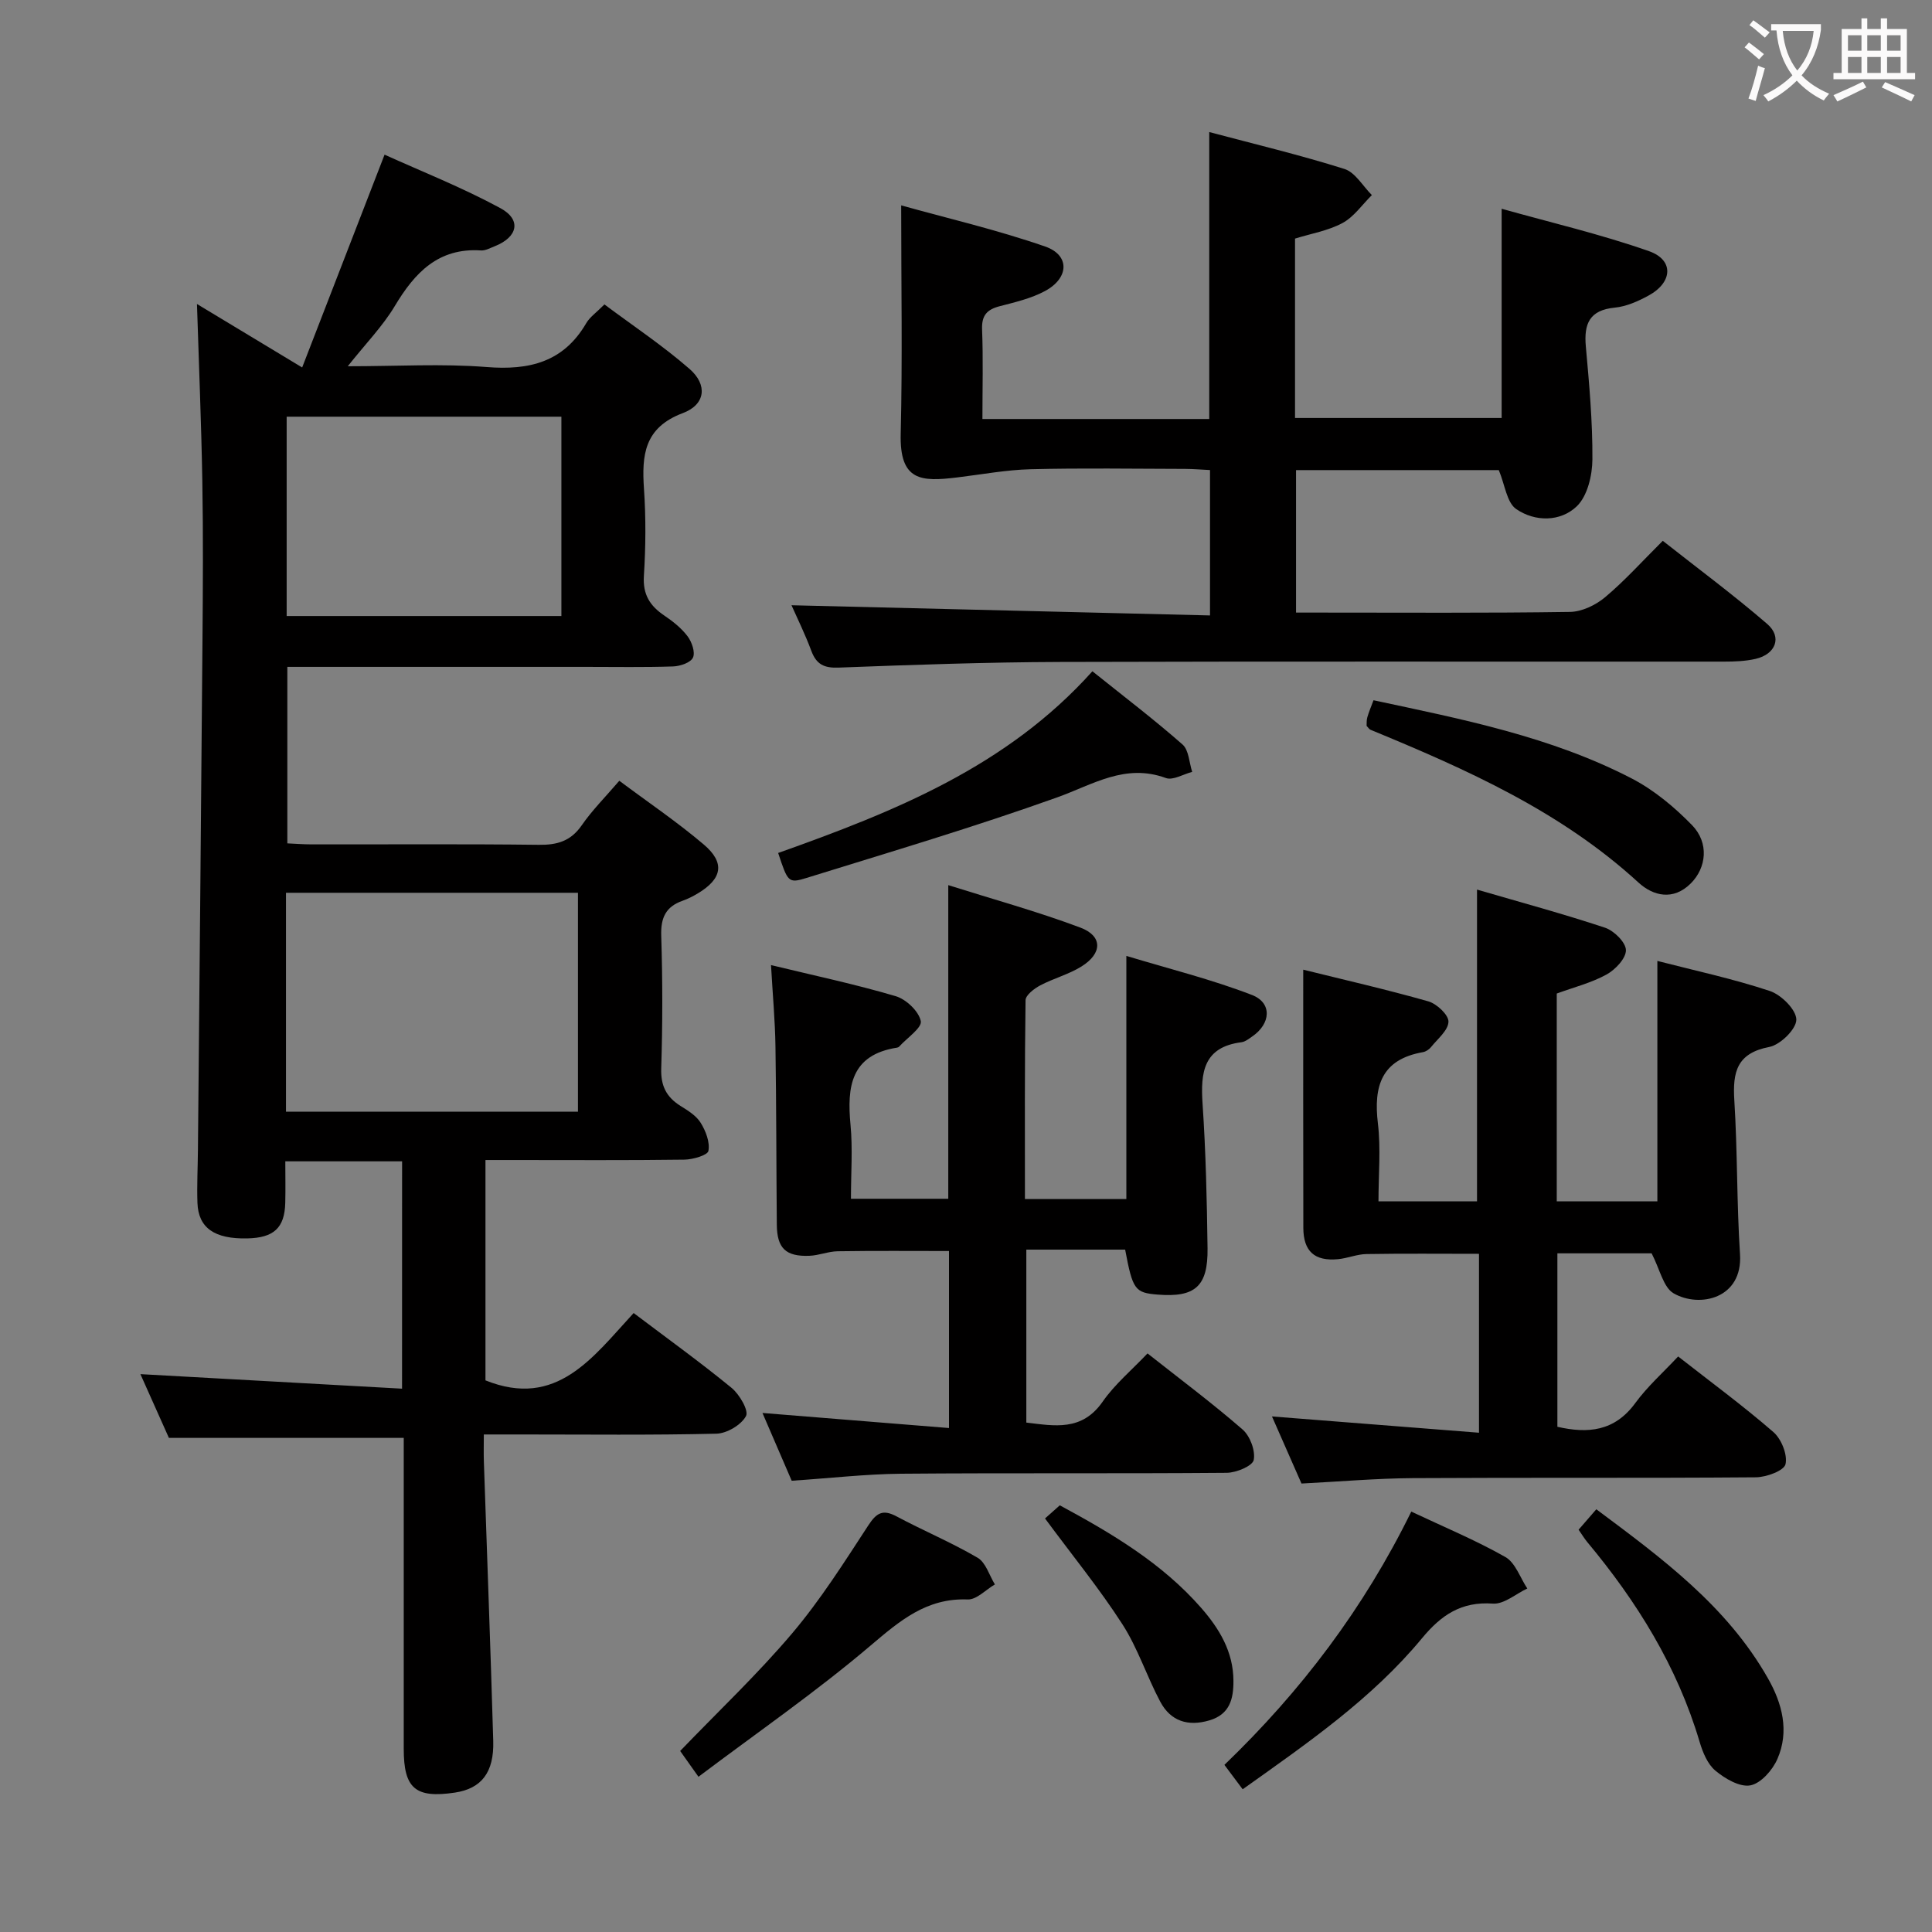 <svg enable-background="new 0 0 400 400" viewBox="0 0 400 400" xmlns="http://www.w3.org/2000/svg"><rect x="0" y="0" width="400" height="400" fill="#808080" stroke="none"/><g fill="#010000"><path d="m83.25 240.44c-8.09 0-15.84 0-24.18 0 0 3.03.06 5.81-.01 8.58-.13 5.21-2.36 7.26-7.88 7.38-6.77.14-10.11-2.16-10.3-7.35-.13-3.66.07-7.33.1-10.99.32-35.13.66-70.27.94-105.4.09-11 .16-21.99-.03-32.99-.21-12.12-.72-24.23-1.11-36.73 6.75 4.08 13.65 8.24 21.78 13.14 5.64-14.58 11.16-28.83 17.06-44.06 7.64 3.46 16.07 6.79 23.97 11.07 4.44 2.4 3.61 6.01-1.16 7.89-.93.36-1.91.93-2.84.87-8.84-.58-13.71 4.59-17.85 11.51-2.5 4.18-6.01 7.76-9.74 12.47 10.24 0 19.53-.57 28.72.16 8.86.71 15.95-1 20.66-9.09.73-1.25 2.05-2.15 3.76-3.87 5.85 4.37 12.05 8.5 17.62 13.35 3.77 3.28 3.33 7.37-1.37 9.14-8.03 3.01-8.54 8.71-8.06 15.73.41 5.97.36 12.01-.02 17.98-.25 3.87 1.26 6.22 4.25 8.23 1.77 1.19 3.53 2.6 4.8 4.28.88 1.17 1.62 3.31 1.11 4.41-.49 1.05-2.66 1.78-4.12 1.83-5.99.2-11.99.09-17.99.09-20.48 0-40.97 0-61.87 0v36.54c1.57.07 3.32.21 5.08.21 15.66.02 31.32-.1 46.98.09 3.81.05 6.62-.76 8.89-4.04 2.16-3.12 4.89-5.85 7.78-9.22 5.95 4.45 11.98 8.52 17.49 13.2 4.46 3.79 3.82 7.09-1.25 10.13-.99.59-2.04 1.13-3.13 1.51-3.48 1.22-4.55 3.51-4.43 7.22.29 9.15.29 18.33 0 27.48-.12 3.63 1.07 5.95 4.01 7.79 1.54.96 3.26 2.02 4.16 3.49 1.05 1.69 1.94 4 1.6 5.81-.17.9-3.2 1.78-4.94 1.81-11.83.16-23.66.08-35.49.08-1.8 0-3.59 0-5.73 0v45.62c14.75 5.94 22.24-4.8 30.68-13.94 6.91 5.22 13.75 10.15 20.26 15.48 1.65 1.35 3.61 4.72 3 5.85-.99 1.84-3.96 3.6-6.14 3.65-13.49.32-26.99.16-40.48.16-2.31 0-4.63 0-7.66 0 0 2.08-.05 3.84.01 5.61.65 19.28 1.38 38.56 1.94 57.84.19 6.56-2.47 9.88-7.95 10.7-8.16 1.21-10.58-.85-10.58-9.04 0-19.66 0-39.32 0-58.98 0-1.81 0-3.61 0-5.42-16.29 0-32.16 0-48.62 0-1.79-4-3.87-8.66-5.9-13.2 18.11 1.01 35.94 2 54.17 3.01.01-16.41.01-31.63.01-47.07zm-24.04-10.28h60.45c0-15.35 0-30.26 0-45.32-20.29 0-40.3 0-60.45 0zm57.02-143.89c-19.16 0-37.92 0-56.88 0v41.27h56.88c0-13.72 0-27.3 0-41.27z"/><path d="m163.87 125.31c28.97.71 57.65 1.41 86.65 2.11 0-10.59 0-20.03 0-30.1-1.67-.08-3.41-.23-5.16-.24-10.66-.02-21.33-.2-31.99.07-5.08.13-10.15 1.09-15.22 1.7-7.44.9-11.91.77-11.67-9.02.38-15.43.1-30.88.1-47.31 9.38 2.62 19.78 5.04 29.81 8.52 5.16 1.79 4.97 6.53-.04 9.22-2.87 1.54-6.19 2.31-9.38 3.14-2.66.69-3.76 1.93-3.64 4.84.24 6.11.07 12.23.07 18.51h46.96c0-19.61 0-39.12 0-59.41 9.52 2.53 18.86 4.76 27.99 7.64 2.24.71 3.81 3.55 5.68 5.41-2 1.98-3.71 4.51-6.09 5.79-2.97 1.6-6.5 2.18-9.82 3.22v37.14h42.78c0-14.01 0-28.05 0-43.32 10.06 2.83 20.48 5.26 30.51 8.78 5.2 1.83 4.91 6.47-.09 9.19-2.16 1.18-4.59 2.27-6.99 2.5-5.25.51-6.42 3.34-6 8.04.7 7.77 1.41 15.58 1.36 23.37-.02 3.32-1.02 7.58-3.22 9.71-3.39 3.26-8.66 3.26-12.55.59-1.96-1.34-2.33-5-3.61-8.07-13.44 0-27.53 0-41.98 0v29.5h4.74c17.33 0 34.66.12 51.99-.14 2.47-.04 5.33-1.42 7.27-3.05 4.06-3.41 7.64-7.4 11.93-11.67 7.19 5.67 14.63 11.18 21.62 17.21 3.15 2.72 1.76 6.29-2.43 7.24-2.08.47-4.28.56-6.43.56-45.83.03-91.65-.07-137.48.07-15.3.05-30.61.59-45.9 1.17-3.03.12-4.6-.67-5.65-3.43-1.25-3.38-2.86-6.65-4.12-9.48z"/><path d="m305.8 184.18c8.79 2.57 17.73 4.98 26.5 7.89 1.86.62 4.3 3.02 4.33 4.64.03 1.7-2.19 4.05-4.01 5.05-3.14 1.73-6.73 2.63-10.31 3.94v43.03h20.83c0-16.42 0-32.81 0-49.78 7.76 2 15.66 3.69 23.28 6.22 2.37.79 5.47 3.87 5.49 5.92.02 1.96-3.31 5.23-5.6 5.67-6.71 1.29-7.6 5.18-7.24 11 .67 10.62.49 21.29 1.18 31.91.6 9.19-8.37 11.18-13.73 8.11-2.15-1.23-2.85-4.98-4.57-8.29-5.65 0-12.39 0-19.51 0v35.91c6.29 1.44 11.82.98 16.12-4.9 2.53-3.46 5.81-6.37 8.88-9.66 6.73 5.27 13.45 10.21 19.72 15.65 1.66 1.44 2.96 4.69 2.51 6.66-.31 1.34-3.96 2.69-6.13 2.71-23.66.19-47.32.03-70.98.17-7.62.05-15.23.72-23.1 1.12-2.01-4.56-3.99-9.07-6.11-13.89 14.46 1.14 28.43 2.24 42.86 3.37 0-12.93 0-24.83 0-37.04-7.84 0-15.57-.08-23.3.05-1.96.03-3.9.87-5.88 1.06-4.85.46-7.17-1.62-7.19-6.48-.04-17.6-.02-35.2-.02-53.46 8.1 2.01 17.06 4.05 25.9 6.56 1.75.5 4.2 2.8 4.17 4.21-.04 1.79-2.26 3.57-3.63 5.28-.39.49-1.07.93-1.68 1.03-8.56 1.51-10.23 7.02-9.3 14.76.62 5.22.12 10.58.12 16.12h20.4c0-21.18 0-42.37 0-64.54z"/><path d="m163.91 306.57c-1.95-4.51-3.97-9.21-6.05-14.03 12.95 1.05 25.57 2.07 38.62 3.12 0-12.78 0-24.54 0-36.65-7.63 0-15.33-.07-23.04.05-1.96.03-3.91.87-5.88.94-4.89.18-6.68-1.57-6.73-6.42-.11-12.33-.09-24.65-.28-36.98-.08-5.29-.57-10.58-.92-16.79 9 2.18 17.51 3.98 25.82 6.44 2.16.64 4.76 3.1 5.19 5.15.29 1.38-2.85 3.49-4.46 5.27-.1.12-.28.2-.44.23-9.59 1.49-10.4 8.08-9.65 15.98.47 4.93.09 9.95.09 15.31h20.15c0-21.42 0-42.62 0-64.93 9.25 2.92 18.45 5.45 27.35 8.79 4.64 1.74 4.58 5.35.21 8.06-2.64 1.64-5.78 2.45-8.55 3.92-1.24.66-2.99 2-3.01 3.05-.2 13.61-.13 27.23-.13 41.16h21c0-16.48 0-32.7 0-50.33 8.89 2.69 17.65 4.86 26.01 8.09 4.24 1.64 3.9 5.98.02 8.61-.68.47-1.42 1.07-2.19 1.17-7.9 1.01-8.5 6.26-8.06 12.77.67 9.95.9 19.94 1.03 29.92.1 7.88-2.59 10.19-10.35 9.56-4.69-.38-5.15-1-6.71-9.31-6.67 0-13.4 0-20.46 0v35.81c5.84.69 11.51 1.85 15.81-4.34 2.52-3.62 6.04-6.55 9.28-9.98 6.74 5.32 13.41 10.3 19.67 15.74 1.56 1.35 2.7 4.39 2.32 6.32-.25 1.25-3.61 2.64-5.59 2.66-22.49.19-44.98 0-67.48.19-7.27.07-14.54.92-22.59 1.45z"/><path d="m161.11 176.6c24.05-8.56 47.33-17.84 65.06-37.62 6.65 5.33 12.84 10.04 18.66 15.16 1.31 1.15 1.37 3.74 2 5.67-1.83.47-3.98 1.81-5.45 1.27-8.44-3.09-15.1 1.36-22.53 4.02-17.11 6.12-34.57 11.3-51.94 16.69-3.71 1.14-3.81.81-5.8-5.19z"/><path d="m144.61 367.86c-1.85-2.61-2.98-4.2-3.79-5.34 7.97-8.29 16.06-15.93 23.2-24.37 5.86-6.93 10.77-14.7 15.75-22.33 1.71-2.61 3-3.39 5.85-1.87 5.54 2.96 11.38 5.4 16.79 8.57 1.69.99 2.41 3.63 3.57 5.52-1.88 1.09-3.79 3.18-5.62 3.11-8.53-.33-14.02 4.38-20.11 9.54-11.21 9.53-23.38 17.94-35.64 27.17z"/><path d="m292.19 312.96c6.76 3.19 13.34 5.92 19.49 9.41 2.07 1.18 3.05 4.29 4.53 6.51-2.37 1.11-4.82 3.29-7.11 3.13-6.53-.47-10.69 2.34-14.68 7.16-10.38 12.54-23.7 21.72-37.14 31.28-1.29-1.72-2.44-3.27-3.78-5.05 15.89-15.29 28.86-32.4 38.69-52.44z"/><path d="m282.94 150.28c.03-.48-.03-1.16.15-1.77.31-1.1.77-2.15 1.28-3.53 18.35 3.92 36.73 7.52 53.49 16.21 4.6 2.39 8.82 5.91 12.46 9.65 3.55 3.65 3.01 8.81-.28 12.08-3.62 3.6-7.77 2.58-10.79-.18-16.12-14.79-35.64-23.46-55.48-31.64-.28-.1-.46-.43-.83-.82z"/><path d="m326.83 316.71c1.18-1.36 2.24-2.59 3.67-4.23 13.55 10.11 27.03 20.01 35.54 35.01 2.96 5.21 4.46 10.95 1.95 16.69-1 2.3-3.42 5.05-5.59 5.46-2.2.41-5.25-1.38-7.24-3.04-1.64-1.36-2.64-3.83-3.28-5.99-4.62-15.57-12.96-29.01-23.27-41.36-.63-.77-1.13-1.62-1.78-2.54z"/><path d="m216.36 314.38c.85-.76 1.93-1.71 3.06-2.72 10.95 5.91 21.2 12.03 29.24 21.2 3.8 4.34 6.69 9.13 6.71 15.14.02 3.7-.74 6.93-4.96 8.18-4.44 1.32-8.03.18-10.18-3.84-2.8-5.25-4.64-11.07-7.84-16.04-4.74-7.36-10.31-14.18-16.03-21.92z"/></g><path d="m362.1 8.8c1.1.8 2.1 1.6 3.1 2.4l-1 1.1c-1.3-1.1-2.3-2-3-2.5zm1.9 4.8c.5.2.9.4 1.4.5-.6 2.3-1.3 4.5-1.9 6.8l-1.5-.5c.8-2.1 1.4-4.3 2-6.8zm-1-9.4c1.3.9 2.4 1.8 3.4 2.5l-1 1.1c-1.4-1.2-2.4-2.1-3.2-2.6zm3.7 2.2v-1.4h10.3v1.2c-.5 3.6-1.8 6.8-4 9.4 1.5 1.6 3.4 2.8 5.7 3.8-.3.4-.7.8-1.1 1.4-2.3-1.1-4.1-2.5-5.6-4.1-1.6 1.6-3.6 3.1-5.9 4.3-.3-.5-.7-.9-1-1.3 2.4-1.1 4.4-2.5 6-4.1-1.9-2.5-3-5.6-3.3-9.3h-1.1zm8.8 0h-6.4c.3 3.3 1.3 6 3 8.2 2-2.3 3.1-5.1 3.4-8.2z" fill="#fbfafa"/><path d="m385.3 3.8h1.3v2.2h2.8v-2.2h1.3v2.2h4.1v9.1h1.7v1.3h-16.9v-1.3h1.7v-9.1h4.1v-2.2zm.4 13.1.7 1.2c-1.8.9-3.8 1.9-6 2.9-.2-.4-.5-.8-.8-1.3 2.3-1 4.3-1.9 6.1-2.8zm-3.1-6.4h2.8v-3.2h-2.8zm0 4.6h2.8v-3.3h-2.8zm4-4.6h2.8v-3.2h-2.8zm0 4.6h2.8v-3.3h-2.8zm3.7 1.9c2.1.9 4.1 1.8 6.1 2.7l-.7 1.3c-2.2-1.1-4.2-2-6.1-2.9zm3.2-9.7h-2.8v3.2h2.8zm-2.8 7.8h2.8v-3.3h-2.8z" fill="#fbfafa"/></svg>